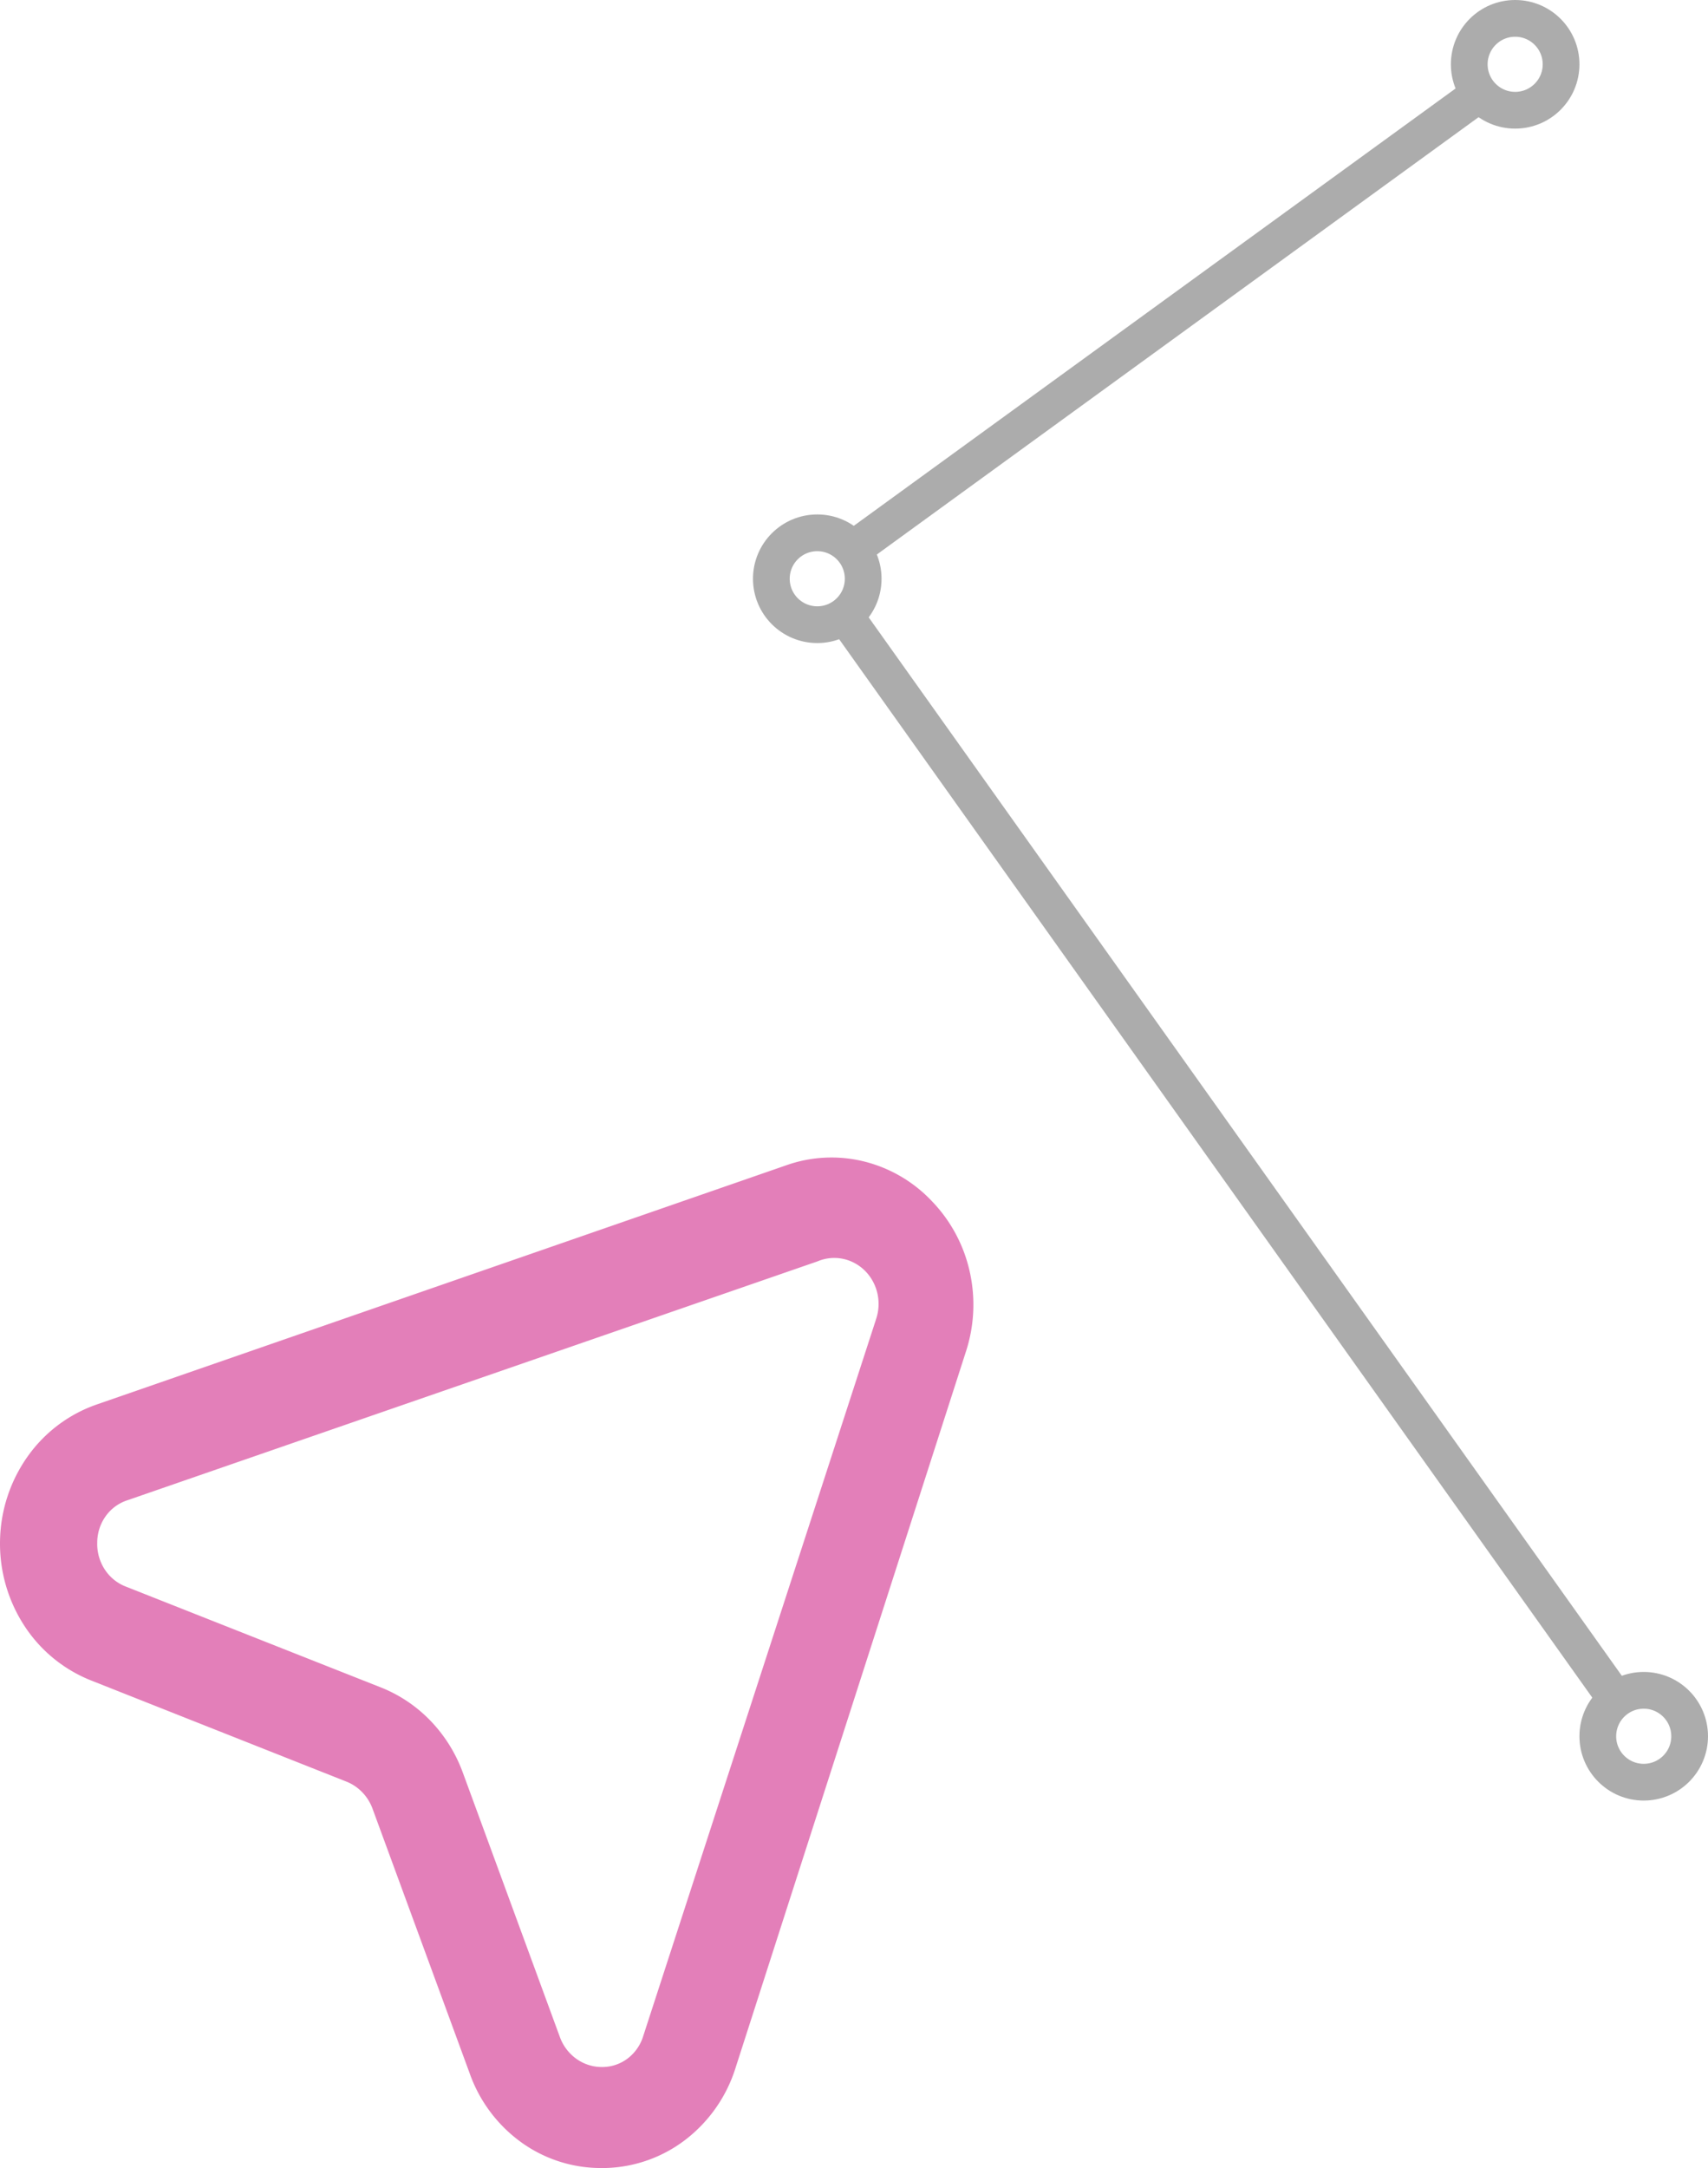 <svg xmlns="http://www.w3.org/2000/svg" width="93" height="118" fill="none" viewBox="0 0 93 118">
  <path fill="#E37FB9" d="M50.745 65.381a7.593 7.593 0 00-3.704-2.167 7.396 7.396 0 00-4.247.215l-37.5 13.004a7.703 7.703 0 00-3.781 2.827 8.168 8.168 0 00-1.511 4.575 8.189 8.189 0 001.316 4.639 7.738 7.738 0 003.659 2.996l13.886 5.499c.317.125.605.317.846.563.242.246.432.54.559.866l5.3 14.433a7.86 7.86 0 002.804 3.762A7.416 7.416 0 0032.75 118h.186a7.456 7.456 0 004.415-1.563 7.916 7.916 0 002.714-3.935L52.6 73.546a8.228 8.228 0 00.196-4.357 8.028 8.028 0 00-2.051-3.808zm-3.048 6.433L35.03 110.797a2.423 2.423 0 01-.843 1.232c-.4.306-.885.472-1.383.473-.495.008-.98-.14-1.392-.425a2.514 2.514 0 01-.913-1.17l-5.3-14.433a8.04 8.04 0 00-1.74-2.798 7.692 7.692 0 00-2.686-1.82L6.857 86.356a2.4 2.4 0 01-1.153-.934 2.542 2.542 0 01-.41-1.458c0-.516.16-1.019.455-1.434a2.336 2.336 0 011.188-.875l37.579-13.003a2.33 2.33 0 011.362-.141c.458.09.88.317 1.217.651.336.335.572.763.679 1.233.106.47.08.963-.078 1.418z"/>
  <path stroke="#ACACAC" stroke-width="2" d="M46 33.5l42 59M47 29.484L80.019 5.497"/>
  <circle cx="89.5" cy="94.5" r="2.5" stroke="#ACACAC" stroke-width="2"/>
  <circle cx="44.5" cy="31.5" r="2.5" stroke="#ACACAC" stroke-width="2"/>
  <circle cx="82.5" cy="3.5" r="2.5" stroke="#ACACAC" stroke-width="2"/>
</svg>
